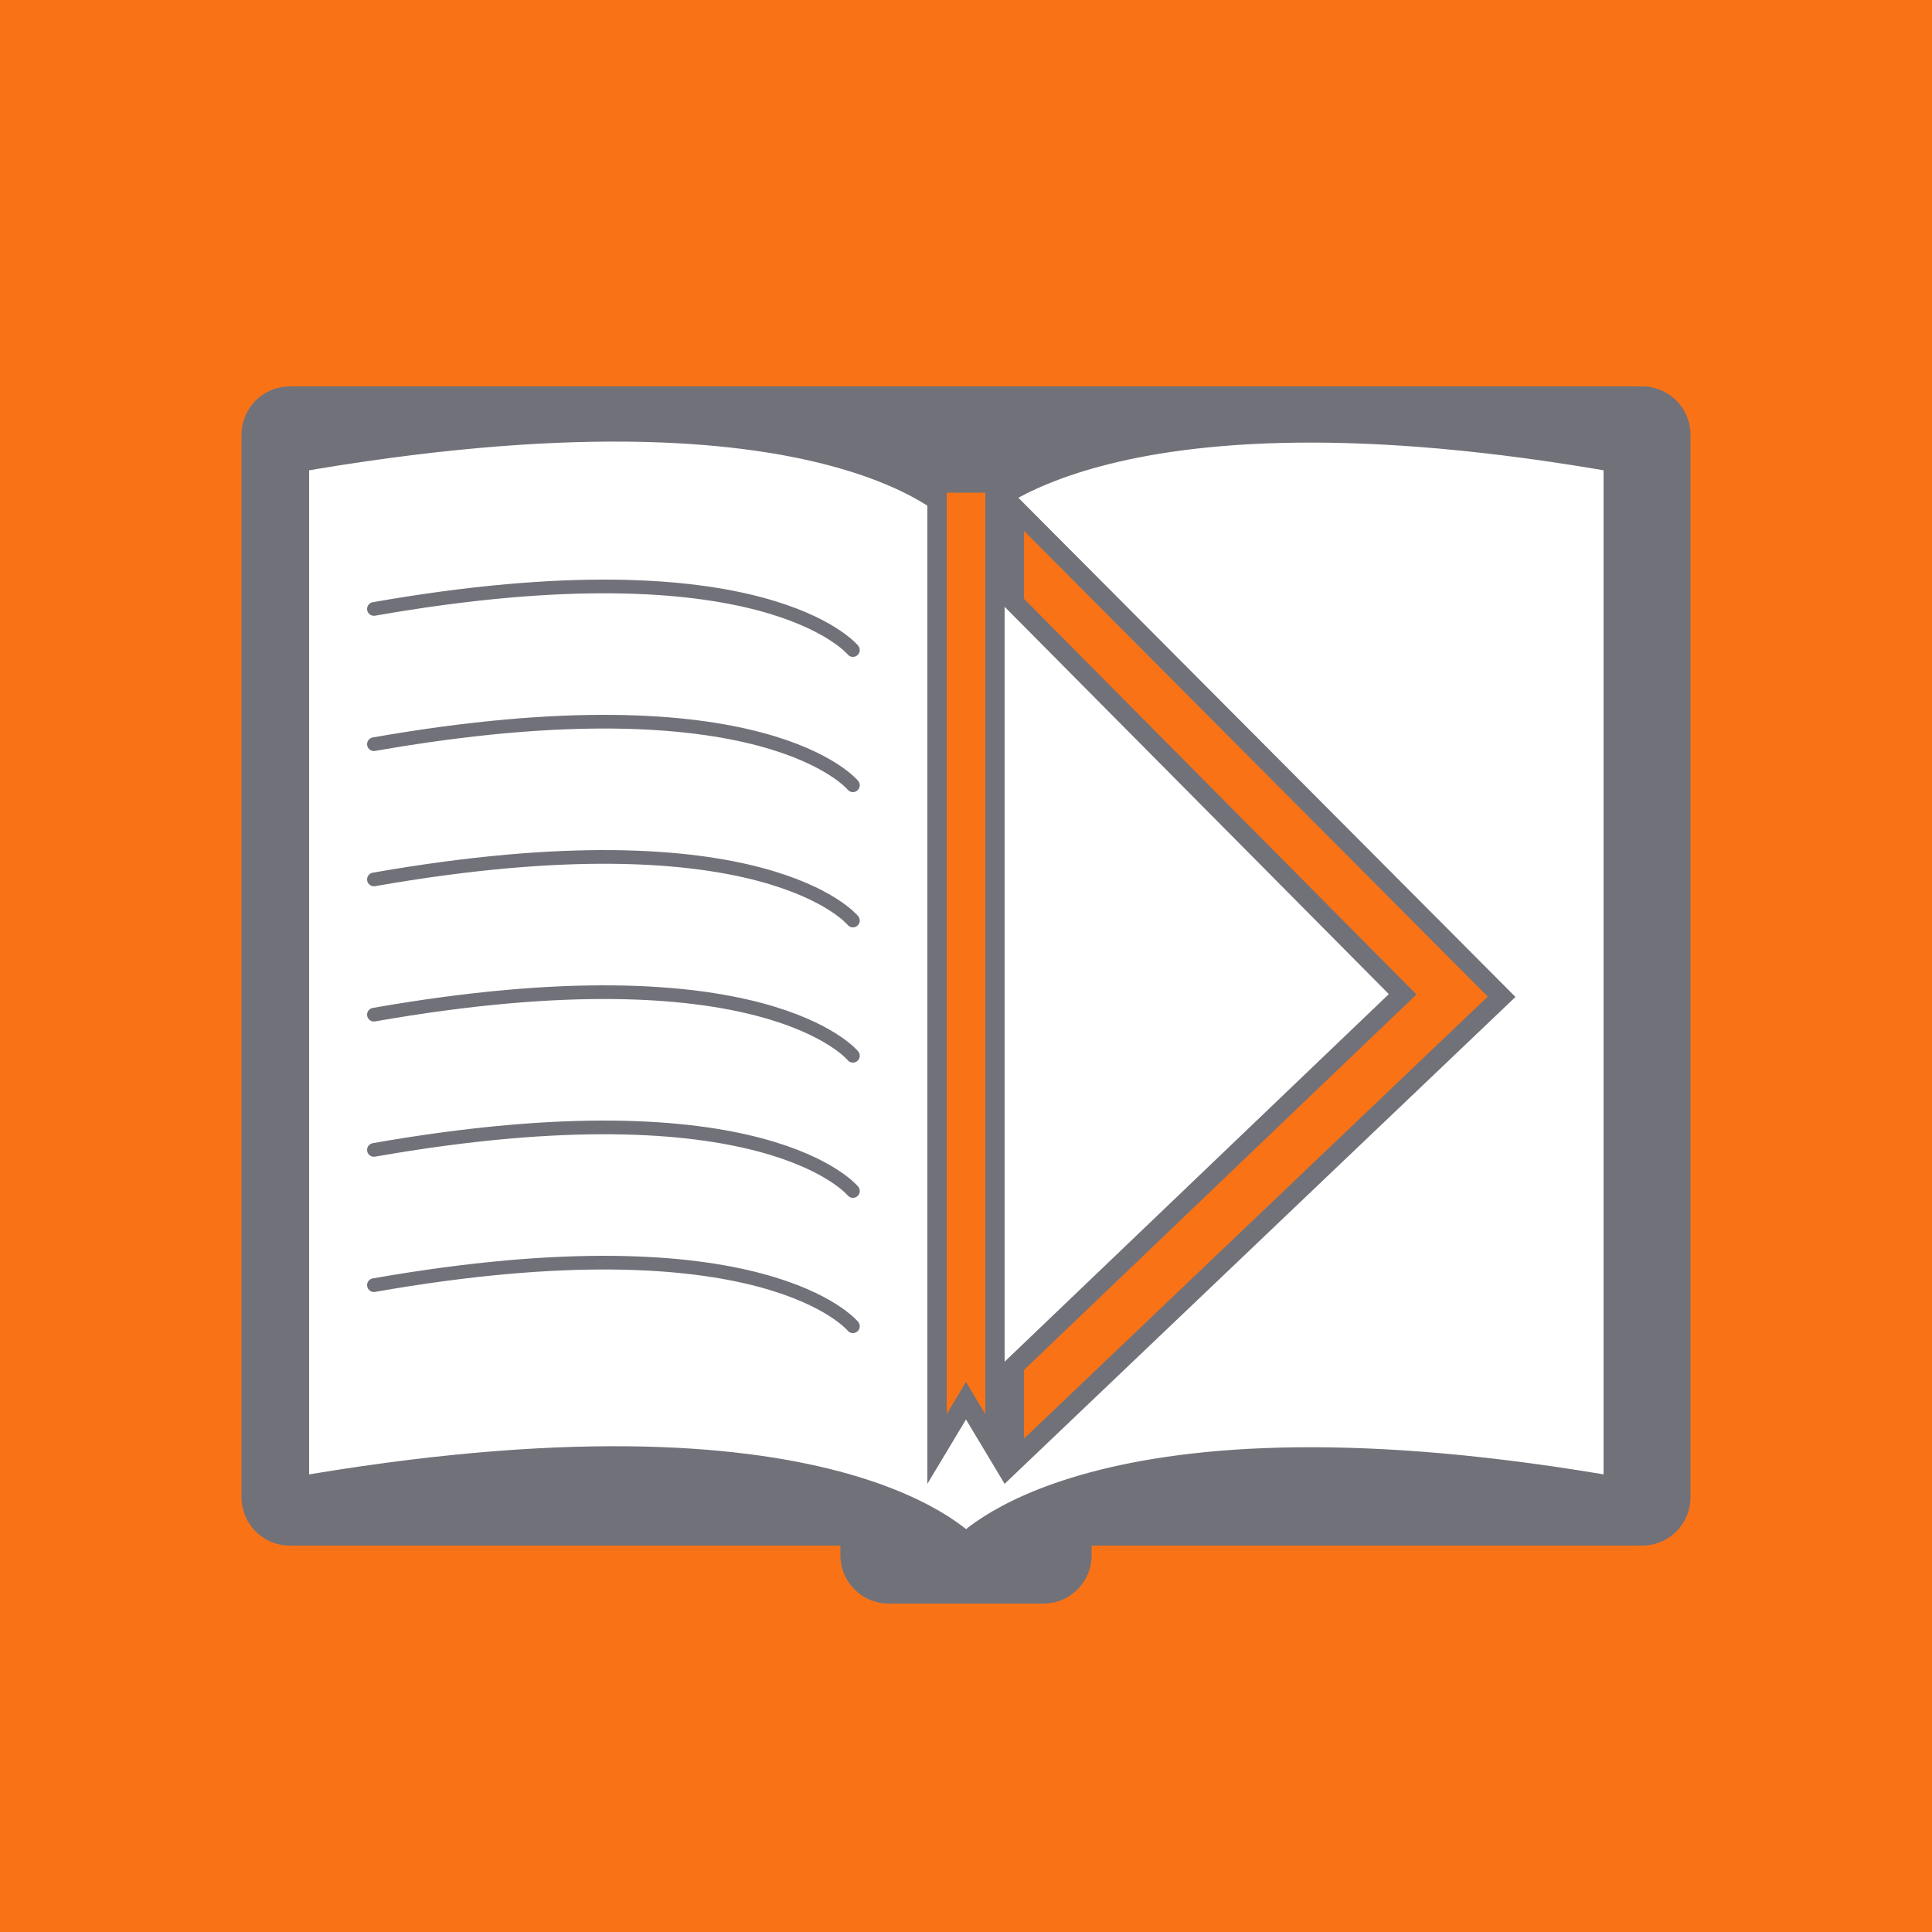 <?xml version="1.0" encoding="UTF-8"?>
<svg version="1.1" viewBox="0 0 100 100" xmlns="http://www.w3.org/2000/svg">
 <g stroke-miterlimit="4.6">
  <rect width="100" height="100" fill="#f97316" stroke-linecap="square" stroke-width="4.045" style="paint-order:stroke fill markers"/>
  <g stroke="#71717a" stroke-linecap="square">
   <rect x="15" y="22.5" width="70" height="55" fill="#71717a" stroke-linejoin="round" stroke-width="5" style="paint-order:normal"/>
   <rect x="45.999" y="77.5" width="8.003" height="3.003" fill="#71717a" stroke-linejoin="round" stroke-width="5" style="paint-order:normal"/>
   <path d="m84 23.5c-27.499-4.875-34 3.003-34 3.003s-6.501-8.003-35-3.003v54c28.499-5 35 3.003 35 3.003s6.502-7.878 34-3.003v-54" fill="#fff" stroke-width="2" style="paint-order:stroke fill markers"/>
  </g>
  <path d="m48.5 25h3v50l-1.5-2.5-1.5 2.5z" fill="#f97316" stroke="#71717a" stroke-linecap="square" style="paint-order:stroke fill markers"/>
  <g fill="none" stroke="#71717a" stroke-linecap="round" stroke-linejoin="round" stroke-width=".708">
   <path d="m19.354 31.519c20.187-3.542 24.793 2.127 24.793 2.127" style="paint-order:stroke fill markers"/>
   <path d="m19.354 38.519c20.187-3.542 24.793 2.127 24.793 2.127" style="paint-order:stroke fill markers"/>
   <path d="m19.354 45.519c20.187-3.542 24.793 2.127 24.793 2.127" style="paint-order:stroke fill markers"/>
   <path d="m19.354 52.519c20.187-3.542 24.793 2.127 24.793 2.127" style="paint-order:stroke fill markers"/>
   <path d="m19.354 59.519c20.187-3.542 24.793 2.127 24.793 2.127" style="paint-order:stroke fill markers"/>
   <path d="m19.354 66.519c20.187-3.542 24.793 2.127 24.793 2.127" style="paint-order:stroke fill markers"/>
  </g>
  <path d="m52.502 75.631 25.221-24.038-25.221-25.327v4.936l20.099 20.262-20.099 19.23z" fill="#f97316" stroke="#71717a" stroke-linecap="square" stroke-width="1.003" style="paint-order:stroke fill markers"/>
 </g>
</svg>
